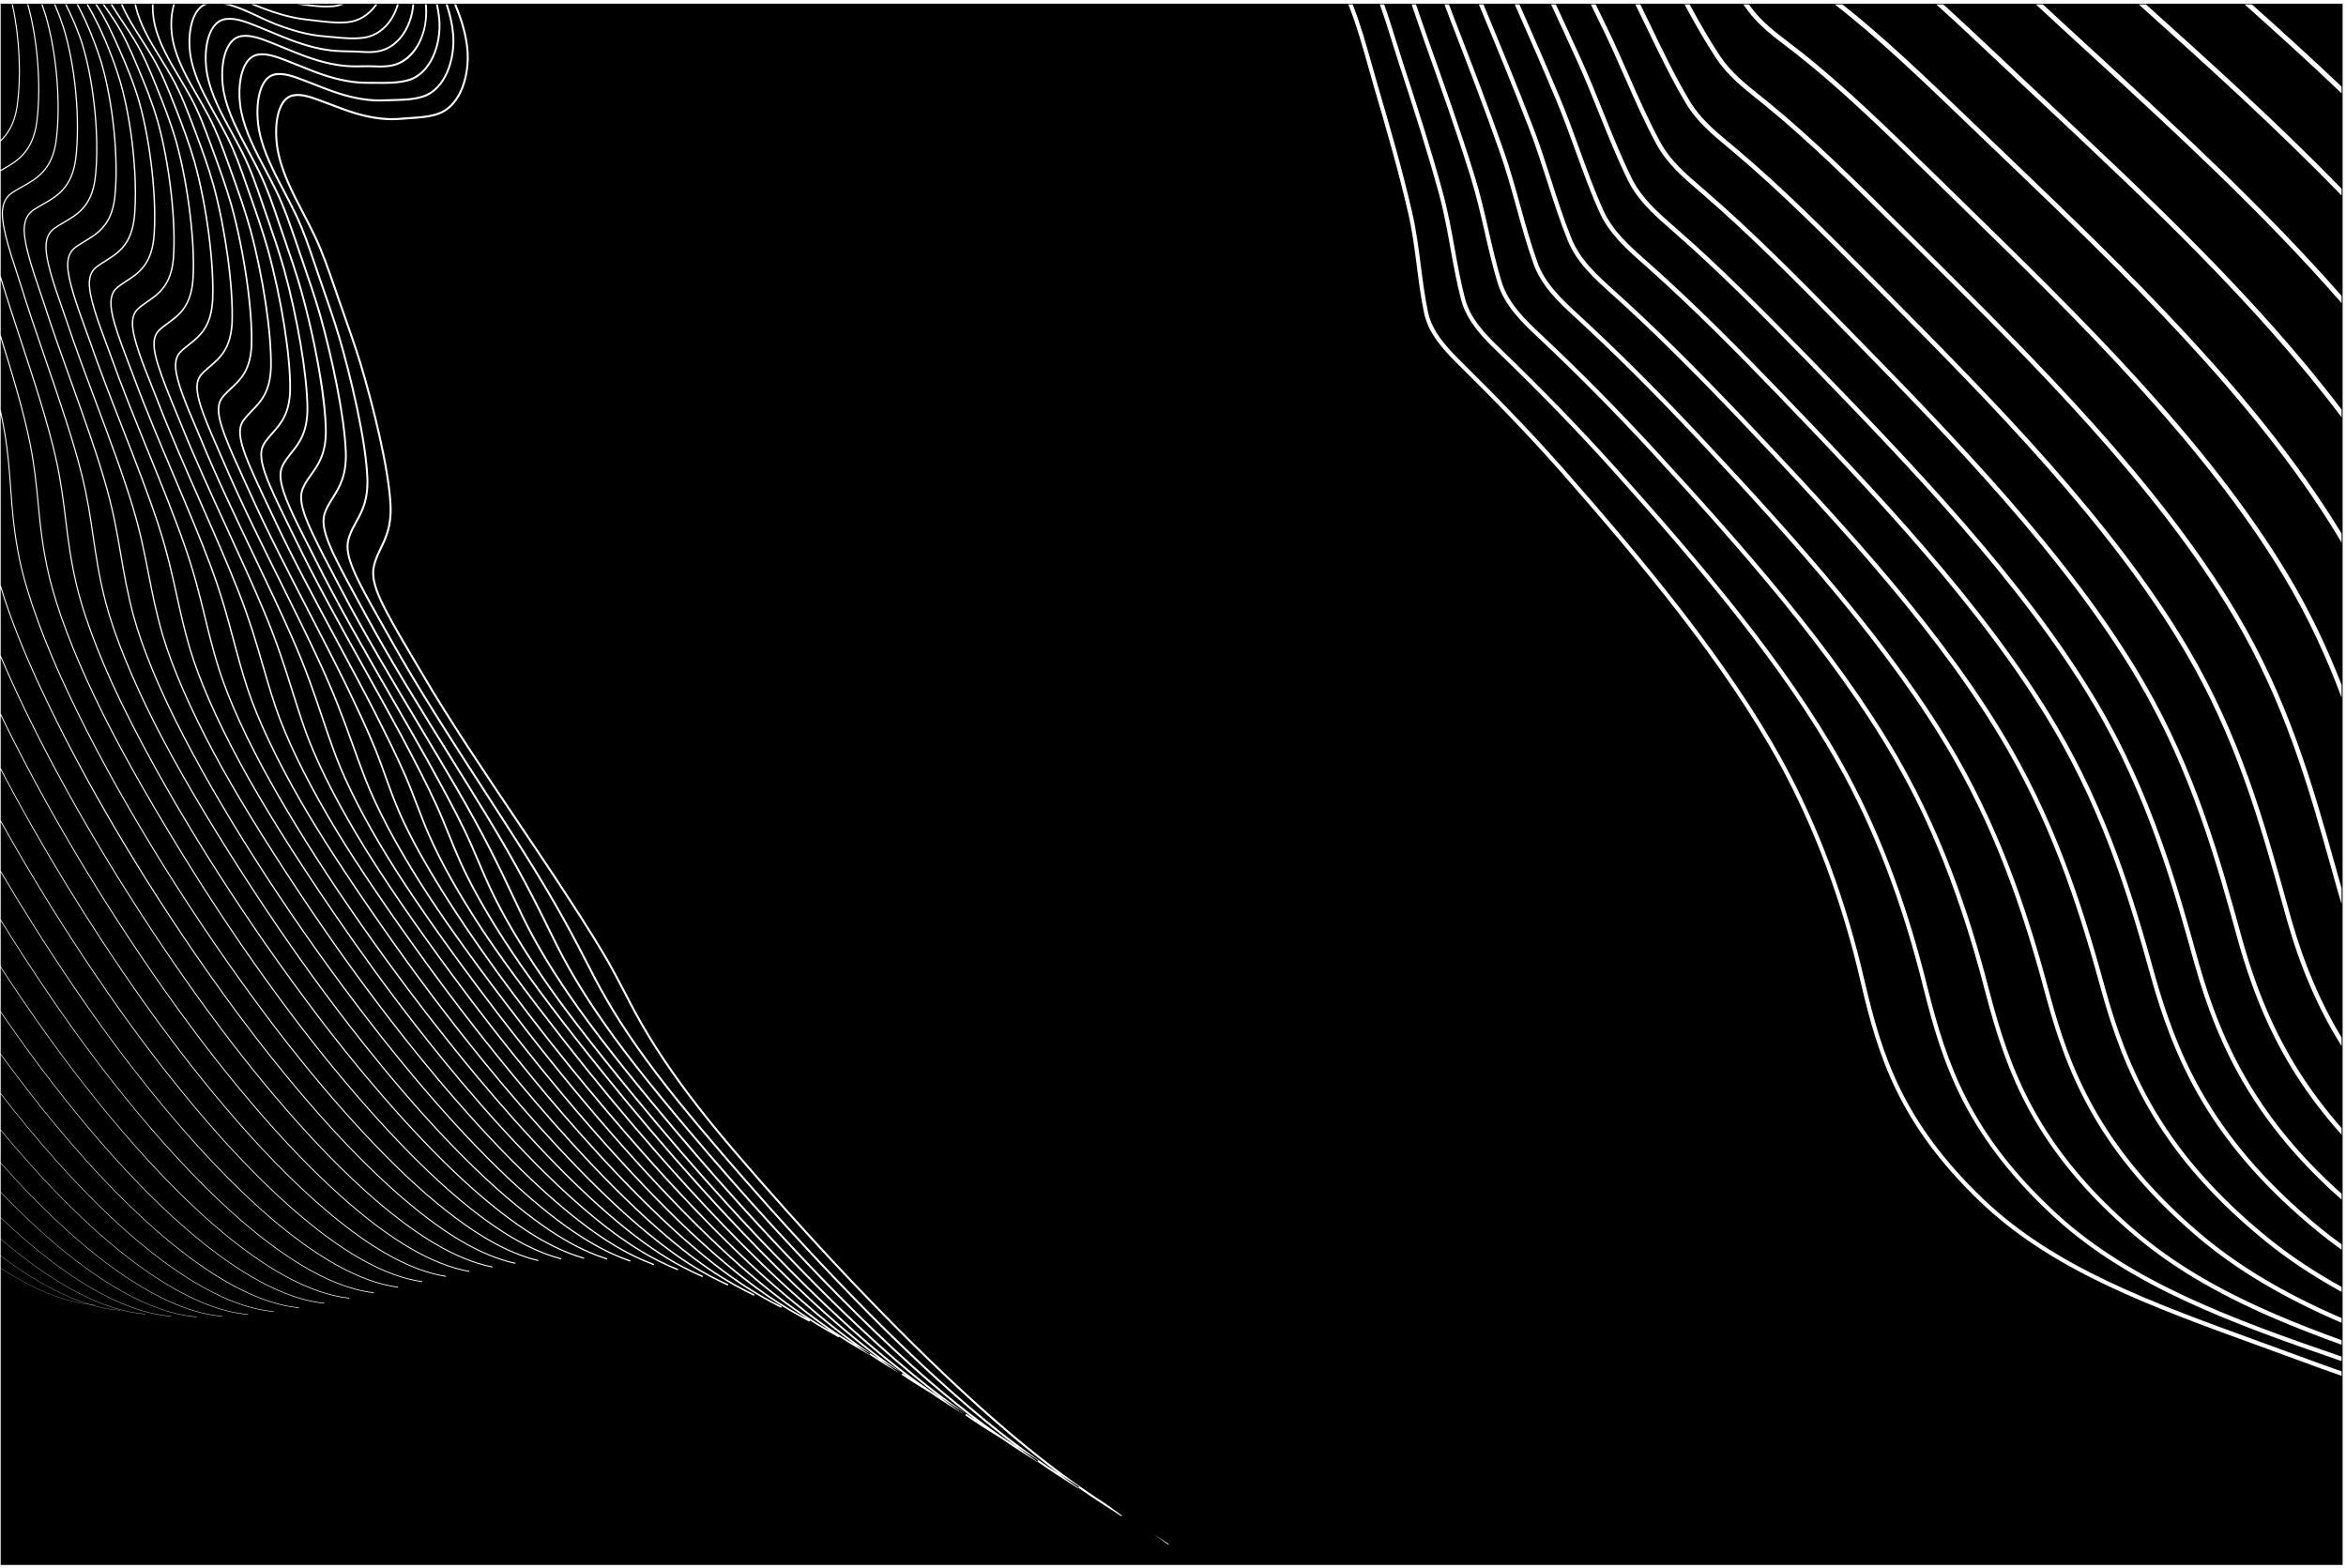 <?xml version="1.0" encoding="UTF-8"?>
<svg width="534px" height="357px" viewBox="0 0 534 357" version="1.1" xmlns="http://www.w3.org/2000/svg" xmlns:xlink="http://www.w3.org/1999/xlink">
    <!-- Generator: Sketch 55 (78076) - https://sketchapp.com -->
    <title>wu_illustration_84 copy</title>
    <desc>Created with Sketch.</desc>
    <g id="Page-1" stroke="none" stroke-width="1" fill="none" fill-rule="evenodd">
        <g id="wu_illustration_84-copy" fill="#000000" fill-rule="nonzero">
            <path d="M0.154,288.695 C2.749,290.379 5.278,291.819 7.725,293.001 C12.201,295.163 16.427,296.482 20.311,296.934 C20.238,296.912 20.166,296.89 20.093,296.868 C16.275,296.391 12.129,295.081 7.742,292.962 C5.29,291.778 2.755,290.334 0.154,288.645 L0.154,285.89 C4.064,288.841 7.859,291.295 11.505,293.22 C14.495,294.799 17.363,296.014 20.094,296.866 C20.189,296.878 20.283,296.887 20.379,296.897 C17.57,296.045 14.614,294.803 11.528,293.173 C7.875,291.244 4.072,288.784 0.154,285.824 L0.154,282.054 C15.596,295.28 26.512,298.691 33.099,299.141 L33.103,299.077 C26.519,298.627 15.605,295.214 0.154,281.972 L0.154,277.213 C0.986,278.004 1.823,278.788 2.666,279.556 C19.874,295.246 31.868,299.137 38.9,299.638 L38.905,299.562 C31.885,299.063 19.906,295.176 2.714,279.499 C1.855,278.716 1.002,277.917 0.154,277.11 L0.154,271.446 C2.942,274.34 5.805,277.148 8.731,279.812 C25.834,295.397 37.754,299.286 44.741,299.804 L44.747,299.717 C32.11,298.78 18.216,288.34 8.786,279.746 C5.841,277.064 2.96,274.237 0.154,271.323 L0.154,264.783 C4.811,270.022 9.743,275.124 14.858,279.778 C24.231,288.315 38.041,298.695 50.599,299.666 L50.606,299.568 C38.073,298.599 24.282,288.231 14.92,279.704 C9.782,275.03 4.829,269.903 0.154,264.638 L0.154,257.295 C6.5,264.962 13.567,272.694 21.023,279.477 C30.318,287.942 44.011,298.244 56.454,299.254 L56.462,299.145 C44.048,298.138 30.375,287.849 21.092,279.395 C13.609,272.588 6.518,264.824 0.154,257.127 L0.154,249.039 C7.948,259.092 17.236,269.869 27.2,278.937 C36.408,287.326 49.97,297.547 62.283,298.602 L62.292,298.482 C50.01,297.43 36.47,287.223 27.275,278.846 C17.278,269.748 7.961,258.928 0.154,248.848 L0.154,240.074 C8.977,252.17 20.632,266.585 33.371,278.189 C40.444,284.637 47.184,289.582 53.404,292.887 C58.714,295.708 63.65,297.343 68.075,297.748 L68.086,297.616 C55.949,296.507 42.554,286.386 33.454,278.09 C20.674,266.448 8.984,251.975 0.154,239.856 L0.154,230.462 C9.292,243.753 23.532,262.664 39.426,277.184 C46.471,283.625 53.172,288.564 59.344,291.865 C64.574,294.663 69.442,296.299 73.813,296.728 L73.826,296.586 C69.472,296.158 64.62,294.527 59.406,291.738 C53.245,288.442 46.553,283.509 39.516,277.076 C23.568,262.507 9.283,243.51 0.154,230.217 L0.154,220.265 C1.637,222.538 3.159,224.832 4.729,227.146 C11.224,236.755 18.325,246.238 25.263,254.568 C33.294,264.211 41.098,272.344 48.457,278.74 C60.209,288.965 70.65,294.633 79.489,295.587 L79.504,295.433 C70.695,294.482 60.281,288.825 48.551,278.62 C40.54,271.657 24.21,255.7 4.849,227.056 C3.236,224.679 1.675,222.324 0.154,219.99 L0.154,209.6 C3.557,215.087 7.078,220.517 10.694,225.841 C17.179,235.428 24.267,244.899 31.192,253.23 C39.24,262.912 47.047,271.075 54.397,277.491 C66.028,287.655 76.356,293.332 85.095,294.364 L85.113,294.199 C76.405,293.171 66.105,287.506 54.498,277.363 C46.509,270.389 30.213,254.409 10.824,225.745 C7.162,220.353 3.597,214.854 0.154,209.297 L0.154,198.54 C5.039,206.829 10.566,215.621 16.806,224.782 C23.274,234.316 30.335,243.737 37.226,252.028 C45.258,261.694 53.04,269.845 60.354,276.254 C71.823,286.313 82.009,291.982 90.628,293.103 L90.649,292.927 C82.062,291.81 71.906,286.155 60.462,276.118 C52.525,269.163 36.318,253.233 16.944,224.679 C10.644,215.432 5.072,206.561 0.154,198.202 L0.154,187.092 C7.471,200.207 15.695,213.406 24.449,226.016 C32.478,237.629 48.574,259.427 66.157,274.926 C77.652,285.066 87.442,290.6 96.087,291.847 L96.112,291.661 C87.502,290.42 77.741,284.899 66.274,274.783 C48.705,259.297 32.62,237.512 24.595,225.905 C15.782,213.212 7.508,199.921 0.154,186.718 L0.154,175.254 C9.24,192.579 20.283,210.648 32.053,227.297 C39.738,238.218 55.132,258.757 71.888,273.62 C83.247,283.701 92.926,289.268 101.478,290.637 L101.507,290.44 C92.992,289.076 83.344,283.525 72.012,273.468 C55.271,258.618 39.887,238.093 32.207,227.179 C20.369,210.436 9.267,192.254 0.154,174.84 L0.154,162.879 C10.137,183.469 23.282,205.57 37.762,226.026 C45.454,236.938 60.85,257.468 77.545,272.375 C88.768,282.401 98.338,288.008 106.803,289.516 L106.837,289.308 C98.409,287.807 88.87,282.215 77.676,272.215 C60.996,257.322 45.611,236.806 37.924,225.902 C23.363,205.332 10.153,183.098 0.154,162.412 L0.154,149.718 C0.779,151.179 1.431,152.664 2.115,154.178 C11.865,175.88 26.912,201.641 43.395,224.856 C51.094,235.755 66.495,256.273 83.134,271.232 C94.219,281.203 103.686,286.859 112.075,288.523 L112.115,288.305 C103.763,286.649 94.329,281.009 83.273,271.064 C66.65,256.119 51.26,235.615 43.566,224.724 C27.09,201.52 12.052,175.773 2.307,154.083 C1.552,152.413 0.837,150.777 0.154,149.171 L0.154,133.903 C2.212,140.58 5.189,148.148 8.952,156.225 C19.195,178.322 34.043,203.221 50.763,226.337 C58.451,237.019 73.778,257.084 90.049,271.459 C100.564,280.753 109.225,285.912 117.304,287.694 L117.35,287.466 C109.308,285.692 100.679,280.549 90.192,271.28 C73.937,256.92 58.622,236.87 50.94,226.196 C34.471,203.426 19.24,177.886 9.153,156.124 C5.264,147.778 2.213,139.974 0.154,133.142 L0.154,94.338 C0.431,95.656 0.682,96.95 0.9,98.212 C1.708,102.91 2.013,107.079 2.307,111.111 C2.671,116.087 3.047,121.233 4.362,127.516 C6.151,135.855 10.078,146.535 15.718,158.399 C25.83,179.795 41.276,205.167 58.097,228.008 C71.1,245.762 85.243,261.747 96.9,271.866 C109.733,283.015 117.661,285.882 122.508,287.068 L122.561,286.83 C117.737,285.649 109.844,282.794 97.049,271.678 C85.405,261.57 71.275,245.599 58.282,227.859 C41.471,205.03 26.033,179.673 15.927,158.291 C10.296,146.444 6.375,135.783 4.59,127.464 C3.279,121.198 2.904,116.061 2.541,111.093 C2.246,107.055 1.941,102.879 1.13,98.169 C0.854,96.567 0.524,94.915 0.154,93.227 L0.154,77.055 C2.74,85.321 5.234,93.628 6.701,100.895 C7.714,105.906 8.139,110.268 8.55,114.486 C9.037,119.489 9.541,124.663 11.022,131.023 C12.878,138.796 16.426,148.19 21.567,158.945 C26.224,168.709 32.799,180.502 41.108,193.997 C48.424,205.891 55.76,216.8 63.537,227.348 C76.556,245.072 90.69,261.074 102.316,271.251 C114.996,282.358 122.877,285.375 127.701,286.677 L127.762,286.43 C122.96,285.133 115.114,282.129 102.472,271.055 C90.859,260.89 76.738,244.902 63.73,227.193 C55.958,216.651 48.625,205.747 41.313,193.859 C33.008,180.371 26.438,168.586 21.785,158.831 C16.652,148.092 13.11,138.716 11.258,130.962 C9.782,124.62 9.279,119.455 8.792,114.461 C8.381,110.236 7.955,105.867 6.94,100.843 C5.427,93.346 2.825,84.75 0.154,76.235 L0.154,63.659 C1.499,68.052 3.025,72.693 4.511,77.205 C7.606,86.616 10.808,96.346 12.646,104.61 C13.757,109.622 14.288,113.958 14.802,118.151 C15.367,122.765 15.952,127.536 17.309,133.261 C19.372,141.77 23.532,152.307 29.339,163.733 C39.44,183.693 53.573,206.232 69.136,227.195 C82.134,244.802 96.222,260.747 107.787,270.939 C120.14,281.833 127.701,285.003 132.908,286.547 L132.978,286.29 C127.796,284.753 120.268,281.596 107.952,270.734 C96.401,260.553 82.327,244.624 69.339,227.03 C53.785,206.078 39.66,183.553 29.566,163.606 C23.769,152.199 19.616,141.683 17.558,133.195 C16.205,127.485 15.621,122.722 15.057,118.116 C14.542,113.917 14.01,109.574 12.897,104.548 C11.057,96.27 7.852,86.534 4.752,77.118 C3.177,72.332 1.555,67.402 0.154,62.777 L0.154,38.96 C0.168,38.953 0.182,38.945 0.196,38.937 C3.807,36.935 7.541,34.866 8.5,27.816 C9.548,19.612 8.686,8.881 6.456,0.999 L6.19,0.999 C8.427,8.853 9.294,19.583 8.247,27.78 C7.313,34.643 3.685,36.702 0.154,38.659 L0.154,32.202 C1.953,30.527 3.397,28.183 3.992,24.35 C5.027,17.249 4.558,8.34 2.925,0.999 L2.674,0.999 C4.311,8.32 4.784,17.22 3.751,24.311 C3.187,27.943 1.842,30.217 0.154,31.853 L0.154,0.846 L533.23,0.846 L533.23,356.23 L0.154,356.23 L0.154,288.695 Z M20.311,296.933 C22.782,297.688 25.139,298.144 27.363,298.289 L27.366,298.236 C25.226,298.097 22.964,297.669 20.594,296.964 C20.522,296.943 20.45,296.92 20.378,296.898 C20.283,296.887 20.189,296.879 20.093,296.867 C20.166,296.89 20.238,296.911 20.311,296.933 Z M184.349,300.571 C186.727,302.09 188.862,303.308 190.901,304.437 L190.989,304.263 C190.362,303.854 189.721,303.426 189.063,302.975 C183.866,300.009 177.806,296.087 168.659,288.028 C155.869,276.756 142.896,262.125 136.302,254.406 C129.049,245.938 122.059,237.244 114.934,227.829 C106.705,216.97 100.318,207.967 95.952,201.071 C90.289,192.141 86.044,184.13 83.335,177.263 C82.289,174.558 81.375,172.018 80.491,169.561 C78.454,163.899 76.347,158.045 72.474,149.743 C70.064,144.577 67.268,138.949 64.309,132.99 C59.809,123.931 55.156,114.563 51.549,106.164 C51.169,105.289 50.782,104.409 50.396,103.529 C49.033,100.425 47.623,97.216 46.512,94.257 C45.689,92.067 45.203,90.283 45.07,88.956 C44.825,86.492 45.682,85.64 46.509,84.815 L46.59,84.735 C47.017,84.32 47.464,83.937 47.937,83.532 C50.193,81.6 52.75,79.411 53.014,73.267 C53.285,65.351 51.522,52.324 48.822,42.291 C47.606,37.912 46.106,33.833 44.547,29.692 L44.377,29.241 C42.757,24.934 41.358,21.214 39.332,17.595 C38.527,16.152 37.634,14.7 36.77,13.297 C34.434,9.501 32.018,5.575 31.067,1.363 C31.039,1.243 31.017,1.122 30.993,1.002 L30.625,1.002 C30.655,1.152 30.68,1.302 30.714,1.451 C31.682,5.724 34.115,9.677 36.468,13.5 C37.33,14.9 38.221,16.348 39.021,17.784 C41.032,21.378 42.427,25.085 44.042,29.378 L44.211,29.829 C45.767,33.961 47.264,38.032 48.475,42.393 C51.166,52.392 52.923,65.369 52.654,73.25 C52.397,79.223 50.014,81.264 47.71,83.237 C47.232,83.646 46.781,84.033 46.344,84.457 L46.262,84.539 C45.412,85.385 44.449,86.344 44.712,88.994 C44.849,90.355 45.342,92.172 46.177,94.394 C47.292,97.363 48.704,100.577 50.069,103.686 C50.455,104.566 50.842,105.445 51.221,106.319 C54.832,114.727 59.487,124.1 63.989,133.164 C66.948,139.12 69.742,144.747 72.15,149.908 C76.016,158.195 78.119,164.04 80.153,169.694 C81.038,172.153 81.953,174.695 83,177.406 C85.719,184.297 89.975,192.33 95.65,201.28 C100.022,208.185 106.415,217.197 114.65,228.064 C121.78,237.486 128.774,246.185 136.032,254.659 C142.633,262.385 155.619,277.031 168.426,288.318 C174.839,293.968 179.739,297.59 183.889,300.275 C178.454,297.357 172.234,293.654 162.157,284.775 C148.64,272.867 135.023,257.193 128.109,248.909 C121.529,241.049 115.19,233.016 108.728,224.351 C100.209,212.944 93.203,202.842 88.468,195.137 C83.178,186.545 79.191,178.79 76.62,172.089 C75.391,168.823 74.39,165.842 73.421,162.96 C71.666,157.737 69.85,152.335 66.59,144.915 C64.125,139.312 61.177,133.13 58.055,126.586 C53.73,117.518 49.259,108.142 45.834,99.764 C45.486,98.932 45.116,98.062 44.736,97.171 C42.72,92.44 40.435,87.077 40.174,83.916 C39.952,81.322 40.903,80.479 41.822,79.663 L41.939,79.559 C42.328,79.221 42.728,78.904 43.152,78.569 C45.542,76.678 48.25,74.535 48.578,68.236 C48.934,59.927 47.206,46.735 44.469,36.868 C43.258,32.634 41.744,28.648 40.169,24.597 C38.442,20.153 36.96,16.478 34.922,13.004 C34.147,11.679 33.291,10.34 32.464,9.044 C30.801,6.442 29.102,3.78 27.904,1.001 L27.516,1.001 C28.727,3.86 30.468,6.585 32.17,9.248 C32.995,10.539 33.849,11.875 34.62,13.194 C36.644,16.645 38.121,20.306 39.842,24.734 C41.413,28.776 42.924,32.753 44.13,36.97 C46.857,46.802 48.579,59.944 48.225,68.216 C47.906,74.342 45.38,76.341 42.938,78.274 C42.53,78.597 42.108,78.931 41.711,79.276 L41.593,79.381 C40.651,80.217 39.583,81.164 39.822,83.946 C40.089,87.169 42.387,92.561 44.414,97.319 C44.793,98.209 45.164,99.079 45.51,99.909 C48.939,108.295 53.413,117.677 57.739,126.749 C60.859,133.291 63.806,139.471 66.269,145.068 C69.523,152.473 71.335,157.866 73.088,163.081 C74.058,165.967 75.06,168.95 76.292,172.224 C78.873,178.948 82.87,186.724 88.172,195.335 C92.913,203.049 99.925,213.161 108.45,224.577 C114.916,233.248 121.26,241.287 127.844,249.151 C134.764,257.443 148.394,273.133 161.929,285.056 C172.333,294.223 178.64,297.89 184.208,300.86 L184.349,300.571 Z M190.992,304.263 C193.455,305.87 195.699,307.187 197.911,308.45 L197.946,308.383 C196.912,307.693 195.813,306.935 194.641,306.092 C189.567,303.039 183.863,299.123 175.482,291.756 C162.698,280.515 149.697,266.019 143.084,258.378 C117.633,229.107 97.498,200.444 90.536,183.574 C89.516,181.118 88.75,178.975 87.939,176.706 C87.261,174.81 86.56,172.849 85.702,170.705 C83.94,166.301 81.252,160.631 78.854,155.664 C76.408,150.664 73.604,145.235 70.634,139.488 C65.804,130.138 60.808,120.469 56.932,111.795 C56.519,110.883 56.097,109.959 55.672,109.031 C54.124,105.648 52.522,102.151 51.34,99.022 C50.686,97.295 50.257,95.842 50.065,94.705 C49.598,91.931 50.436,90.955 51.173,90.095 C51.661,89.541 52.193,89.046 52.757,88.522 C54.821,86.601 57.16,84.423 57.434,78.738 C57.727,70.968 55.83,57.575 52.922,46.892 C51.665,42.427 50.121,38.214 48.628,34.14 L48.337,33.346 C46.829,29.225 45.526,25.665 43.642,22.161 C42.821,20.629 41.906,19.091 41.022,17.604 C38.724,13.74 36.348,9.745 35.39,5.482 C35.05,3.995 34.91,2.462 34.953,1 L34.591,1 C34.587,1.162 34.579,1.325 34.579,1.487 C34.579,2.923 34.744,4.337 35.025,5.57 C35.997,9.895 38.39,13.918 40.703,17.808 C41.586,19.292 42.498,20.826 43.315,22.35 C45.186,25.83 46.484,29.377 47.987,33.484 L48.278,34.278 C49.768,38.345 51.31,42.551 52.562,46.999 C55.461,57.645 57.353,70.985 57.06,78.719 C56.794,84.239 54.615,86.267 52.508,88.229 C51.938,88.76 51.399,89.261 50.896,89.831 C50.14,90.713 49.198,91.81 49.696,94.771 C49.893,95.934 50.329,97.412 50.992,99.164 C52.179,102.305 53.783,105.809 55.334,109.198 C55.759,110.126 56.181,111.049 56.593,111.959 C60.474,120.643 65.471,130.316 70.305,139.672 C73.273,145.417 76.077,150.844 78.52,155.839 C80.915,160.799 83.599,166.462 85.356,170.854 C86.212,172.991 86.911,174.948 87.588,176.842 C88.365,179.016 89.168,181.263 90.192,183.728 C97.168,200.634 117.329,229.339 142.806,258.64 C158.226,276.457 169.746,287.222 175.241,292.054 C180.838,296.975 185.244,300.358 189.066,302.975 C189.724,303.426 190.365,303.854 190.992,304.263 Z M197.945,308.382 C200.604,310.157 202.836,311.483 204.784,312.626 C204.785,312.627 204.787,312.628 204.788,312.629 C204.947,312.723 205.104,312.815 205.26,312.906 L205.436,312.576 C205.337,312.509 205.238,312.442 205.137,312.374 C203.735,311.551 202.184,310.636 200.431,309.526 C201.997,310.689 203.444,311.714 204.788,312.629 C204.947,312.723 205.103,312.815 205.259,312.906 C205.104,312.815 204.947,312.723 204.787,312.629 C207.444,314.439 209.698,315.824 211.673,317.013 C210.099,315.932 208.39,314.71 206.526,313.304 C206.529,313.306 206.533,313.308 206.536,313.311 C208.397,314.713 210.102,315.934 211.673,317.012 C214.697,319.089 217.223,320.643 219.411,321.981 C219.413,321.982 219.414,321.983 219.416,321.984 C222.596,324.176 225.253,325.826 227.545,327.248 L227.559,327.223 C230.824,329.488 233.601,331.23 236.108,332.805 L236.153,332.727 C234.649,331.676 233.048,330.522 231.33,329.234 C226.429,326.02 220.389,321.72 212.148,314.653 C200.634,304.776 189.018,292.891 181.302,284.66 C174.738,277.67 168.268,270.455 161.521,262.602 C155.052,255.086 146.055,244.356 139.926,235.922 C134.407,228.337 130.281,221.715 126.942,215.082 C126.571,214.331 126.205,213.588 125.84,212.848 C121.996,205.044 118.365,197.673 110.74,185.168 C108.344,181.235 105.776,177.11 103.058,172.743 C96.09,161.548 88.884,149.971 83.321,139.647 C82.86,138.799 82.398,137.953 81.937,137.109 C80.139,133.818 78.279,130.414 76.673,127.172 C75.581,124.971 74.833,123.186 74.386,121.718 C73.408,118.49 73.985,117.149 74.447,116.075 C74.867,115.135 75.389,114.305 75.94,113.426 C77.407,111.091 79.068,108.445 78.934,103.045 C78.659,94.818 75.794,81.361 73.075,71.672 C71.852,67.445 70.433,63.324 69.061,59.34 C68.759,58.463 68.459,57.591 68.163,56.725 L67.715,55.406 C66.219,51.003 64.927,47.2 63.049,43.313 C62.272,41.699 61.411,40.073 60.578,38.501 C58.377,34.343 56.1,30.044 55.163,25.56 C54.26,21.324 54.718,16.732 56.278,14.391 C56.953,13.377 57.811,12.79 58.829,12.646 C60.8,12.346 62.961,13.171 65.051,13.969 L65.158,14.01 C66.173,14.397 67.206,14.816 68.205,15.222 C69.866,15.896 71.583,16.594 73.298,17.175 C77.125,18.472 80.517,19.092 83.668,19.072 C84.25,19.069 84.834,19.076 85.452,19.083 C87.905,19.112 90.441,19.142 92.8,18.524 C95.993,17.67 97.792,15.066 98.739,13.033 C99.945,10.444 100.473,7.224 100.186,4.2 C100.08,3.099 99.899,2.037 99.667,1.002 L99.228,1.002 C99.467,2.051 99.653,3.129 99.76,4.244 C100.042,7.186 99.53,10.318 98.357,12.835 C97.449,14.784 95.73,17.277 92.697,18.089 C90.393,18.693 87.885,18.663 85.459,18.634 C84.839,18.627 84.254,18.62 83.667,18.623 C80.562,18.643 77.214,18.03 73.431,16.748 C71.728,16.171 70.016,15.476 68.361,14.804 C67.36,14.397 66.325,13.978 65.306,13.589 L65.199,13.548 C63.159,12.769 60.847,11.886 58.771,12.203 C57.632,12.364 56.676,13.015 55.929,14.135 C54.752,15.901 54.288,18.548 54.288,21.153 C54.288,22.739 54.46,24.309 54.747,25.655 C55.697,30.203 57.989,34.531 60.205,38.716 C61.035,40.284 61.894,41.906 62.668,43.513 C64.534,47.375 65.822,51.165 67.313,55.555 L67.762,56.875 C68.058,57.741 68.358,58.613 68.66,59.491 C70.03,63.47 71.447,67.585 72.666,71.799 C75.377,81.459 78.234,94.872 78.507,103.058 C78.639,108.314 77.085,110.788 75.583,113.18 C75.022,114.073 74.493,114.916 74.059,115.888 C73.453,117.296 73.028,118.717 73.978,121.853 C74.433,123.346 75.19,125.153 76.293,127.377 C77.904,130.627 79.766,134.035 81.566,137.33 C82.027,138.174 82.489,139.02 82.949,139.867 C88.518,150.203 95.728,161.786 102.7,172.987 C105.418,177.353 107.984,181.477 110.379,185.408 C117.994,197.896 121.62,205.258 125.46,213.052 C125.825,213.792 126.191,214.535 126.563,215.288 C129.914,221.945 134.052,228.587 139.586,236.192 C145.724,244.638 154.729,255.378 161.203,262.9 C167.954,270.758 174.429,277.978 180.996,284.973 C188.72,293.212 200.347,305.109 211.876,314.998 C215.767,318.334 219.169,321.056 222.193,323.338 C221.467,322.86 220.711,322.352 219.819,321.74 C219.855,321.762 219.891,321.784 219.927,321.806 L219.923,321.812 C219.885,321.786 219.847,321.76 219.809,321.734 C219.812,321.736 219.816,321.738 219.819,321.74 C219.816,321.738 219.813,321.736 219.81,321.734 C219.848,321.76 219.886,321.786 219.924,321.812 L219.723,322.172 C219.622,322.11 219.519,322.047 219.416,321.984 C217.761,320.843 215.966,319.556 214.006,318.077 C216.198,319.523 218.108,320.693 219.81,321.734 C218.109,320.693 216.199,319.524 214.009,318.079 C214.007,318.078 214.006,318.077 214.005,318.076 C213.633,317.831 213.252,317.577 212.862,317.314 L212.889,317.266 C212.615,317.102 212.334,316.933 212.048,316.761 C212.043,316.758 212.037,316.755 212.032,316.751 C207.923,313.938 202.893,310.16 196.538,304.638 C185.07,294.671 173.56,282.58 165.925,274.193 C158.655,266.222 151.587,258.035 144.316,249.164 C135.076,237.912 128.127,228.883 123.664,222.328 C118.501,214.764 114.607,208.144 111.76,202.091 C110.791,200.019 110,198.156 109.162,196.183 C108.206,193.931 107.217,191.603 105.943,188.946 C103.753,184.375 100.523,178.457 97.358,172.742 C94.958,168.458 92.325,163.896 89.538,159.067 C83.253,148.177 76.754,136.917 71.821,126.944 C71.376,126.059 70.901,125.13 70.414,124.176 C68.007,119.465 65.279,114.127 64.401,110.664 C63.617,107.602 64.31,106.402 64.865,105.44 C65.34,104.645 65.896,103.947 66.484,103.208 C68.217,101.033 70.181,98.567 70.185,92.944 C70.127,85.449 67.939,72.417 64.863,61.252 C63.658,57.016 62.242,52.932 60.872,48.982 L60.394,47.602 C60.241,47.159 60.09,46.72 59.941,46.286 C58.495,42.084 57.246,38.455 55.427,34.794 C54.635,33.194 53.755,31.585 52.903,30.028 C50.647,25.904 48.314,21.639 47.412,17.15 C46.584,13.101 47.104,8.665 48.677,6.362 C49.406,5.295 50.33,4.684 51.427,4.546 C53.591,4.251 56.049,5.224 58.218,6.082 L58.327,6.125 C59.432,6.562 60.555,7.034 61.641,7.491 C63.277,8.179 64.968,8.891 66.656,9.505 C70.389,10.862 73.531,11.592 76.545,11.801 C77.484,11.866 78.432,11.886 79.349,11.904 C80.287,11.923 81.257,11.942 82.22,12.011 C83.701,12.118 84.834,12.092 85.894,11.929 C88.532,11.514 90.837,9.839 92.384,7.21 C93.441,5.415 94.092,3.237 94.276,0.999 L93.867,0.999 C93.437,5.935 90.625,10.758 85.832,11.511 C84.802,11.669 83.696,11.694 82.245,11.589 C81.271,11.519 80.296,11.5 79.353,11.481 C78.441,11.463 77.497,11.443 76.569,11.379 C73.592,11.173 70.484,10.45 66.787,9.105 C65.108,8.494 63.421,7.784 61.79,7.098 C60.702,6.64 59.578,6.167 58.468,5.729 L58.359,5.686 C56.146,4.81 53.637,3.816 51.374,4.126 C50.162,4.279 49.142,4.949 48.345,6.117 C47.105,7.932 46.612,10.58 46.612,13.175 C46.612,14.594 46.76,15.998 47.014,17.239 C47.928,21.793 50.277,26.087 52.549,30.24 C53.398,31.792 54.276,33.398 55.064,34.99 C56.871,38.626 58.115,42.242 59.557,46.43 C59.706,46.864 59.857,47.303 60.01,47.747 L60.488,49.127 C61.856,53.071 63.27,57.149 64.471,61.372 C67.537,72.503 69.719,85.487 69.776,92.946 C69.771,98.414 67.94,100.713 66.169,102.937 C65.571,103.688 65.007,104.396 64.516,105.218 C63.783,106.487 63.239,107.781 64.005,110.773 C64.895,114.282 67.635,119.644 70.053,124.375 C70.54,125.328 71.014,126.257 71.458,127.139 C76.397,137.124 82.899,148.39 89.188,159.285 C91.975,164.113 94.607,168.673 97.005,172.955 C100.166,178.663 103.392,184.574 105.578,189.136 C106.848,191.784 107.834,194.108 108.789,196.355 C109.628,198.331 110.421,200.198 111.394,202.277 C114.252,208.351 118.157,214.99 123.332,222.573 C127.803,229.139 134.759,238.178 144.007,249.439 C151.282,258.316 158.355,266.508 165.63,274.485 C173.273,282.88 184.794,294.983 196.278,304.964 C200.152,308.331 203.535,311.05 206.519,313.299 C206.166,313.065 205.805,312.824 205.436,312.576 C205.337,312.509 205.238,312.442 205.137,312.374 C203.736,311.551 202.185,310.637 200.433,309.527 C200.432,309.527 200.431,309.526 200.43,309.525 C196.046,306.75 190.391,302.753 182.57,295.9 C170.414,285.245 158.188,271.98 150.073,262.729 C142.652,254.289 135.566,245.74 128.411,236.592 C120.082,225.963 113.8,217.428 109.741,211.225 C104.562,203.328 100.573,196.229 97.885,190.124 C96.81,187.668 95.993,185.522 95.129,183.25 C94.325,181.137 93.494,178.953 92.439,176.507 C90.616,172.274 87.951,166.923 85.343,161.77 C82.862,156.927 80.052,151.696 77.077,146.158 C71.896,136.514 66.539,126.541 62.368,117.578 C61.994,116.783 61.617,115.987 61.241,115.191 C59.681,111.894 58.067,108.484 56.733,105.29 C55.778,103.006 55.177,101.138 54.945,99.74 C54.514,97.113 55.279,96.16 56.018,95.239 L56.075,95.168 C56.513,94.636 56.986,94.151 57.486,93.637 C59.456,91.614 61.69,89.322 61.864,83.585 C62.023,75.929 60.097,63.026 57.181,52.206 C55.907,47.632 54.348,43.288 52.84,39.087 L52.468,38.051 C50.909,33.698 49.562,29.939 47.601,26.213 C46.828,24.738 45.971,23.253 45.143,21.816 C42.827,17.797 40.432,13.64 39.544,9.212 C39.038,6.733 39,3.556 39.804,1 L39.405,1 C38.982,2.403 38.796,3.97 38.796,5.51 C38.796,6.836 38.932,8.14 39.167,9.294 C40.068,13.788 42.48,17.974 44.813,22.022 C45.639,23.455 46.493,24.938 47.263,26.405 C49.211,30.106 50.553,33.853 52.107,38.191 L52.479,39.228 C53.985,43.422 55.542,47.759 56.811,52.316 C59.718,63.101 61.637,75.955 61.479,83.574 C61.31,89.148 59.229,91.285 57.216,93.351 C56.709,93.871 56.231,94.362 55.781,94.909 L55.723,94.982 C54.964,95.927 54.104,96.998 54.565,99.809 C54.802,101.239 55.412,103.138 56.379,105.451 C57.717,108.654 59.333,112.068 60.895,115.37 C61.271,116.165 61.648,116.961 62.021,117.755 C66.197,126.728 71.557,136.706 76.741,146.355 C79.715,151.891 82.524,157.121 85.003,161.959 C87.608,167.105 90.268,172.449 92.088,176.672 C93.14,179.109 93.969,181.29 94.772,183.398 C95.6,185.575 96.456,187.825 97.536,190.291 C100.234,196.417 104.233,203.536 109.424,211.451 C113.49,217.664 119.778,226.208 128.114,236.846 C135.274,246 142.365,254.555 149.79,263 C157.913,272.26 170.151,285.538 182.324,296.208 C187.195,300.477 191.229,303.64 194.64,306.091 C195.813,306.934 196.911,307.692 197.945,308.382 Z M214.618,318.537 C215.575,319.252 216.492,319.921 217.373,320.55 C216.492,319.921 215.575,319.252 214.618,318.537 Z M233.927,330.908 C234.758,331.436 235.557,331.938 236.33,332.423 L236.155,332.727 C234.652,331.677 233.05,330.523 231.332,329.234 C232.233,329.825 233.096,330.38 233.927,330.908 C233.096,330.38 232.233,329.825 231.332,329.234 C233.05,330.523 234.652,331.677 236.155,332.727 C239.687,335.193 242.679,337.089 245.37,338.792 L245.447,338.659 C244.086,337.705 242.648,336.67 241.125,335.537 C242.719,336.579 244.2,337.517 245.598,338.401 L245.448,338.66 C244.086,337.706 242.647,336.669 241.122,335.535 C241.123,335.536 241.124,335.536 241.125,335.537 C242.719,336.579 244.2,337.517 245.598,338.401 L245.448,338.66 C244.086,337.706 242.647,336.669 241.122,335.535 C241.123,335.536 241.124,335.536 241.125,335.537 C241.124,335.536 241.122,335.535 241.121,335.534 C235.983,332.177 229.654,327.727 220.997,320.37 C211.749,312.509 201.34,302.525 190.058,290.696 C183.474,283.802 176.964,276.677 170.157,268.913 C163.96,261.857 155.364,251.844 149.601,244.214 C143.556,236.221 139.198,229.472 135.471,222.334 L135.098,221.606 C130.932,213.485 126.997,205.814 118.594,192.567 C116.106,188.646 113.452,184.543 110.642,180.198 C103.004,168.389 95.105,156.178 89.054,145.327 C88.502,144.345 87.945,143.363 87.39,142.385 C85.65,139.319 83.852,136.148 82.304,133.136 C81.302,131.186 80.555,129.515 80.084,128.169 C78.976,124.992 79.286,123.504 79.732,122.143 C80.13,120.982 80.677,119.99 81.256,118.94 C82.611,116.481 84.014,113.94 83.839,108.812 C83.463,100.03 80.124,85.941 77.378,76.541 C76.209,72.659 74.888,68.852 73.611,65.171 C73.25,64.13 72.892,63.097 72.54,62.072 C72.281,61.316 72.03,60.574 71.783,59.844 C70.499,56.047 69.285,52.46 67.61,48.909 C66.752,47.084 65.79,45.249 64.859,43.475 C62.541,39.057 60.144,34.489 59.216,29.75 C58.528,26.313 58.593,21.414 60.362,18.781 C61,17.832 61.803,17.28 62.752,17.141 C64.671,16.838 66.781,17.631 68.822,18.397 L68.999,18.463 C69.882,18.794 70.781,19.149 71.65,19.491 C73.42,20.189 75.252,20.911 77.081,21.492 C80.887,22.7 84.266,23.216 87.412,23.069 C88.034,23.04 88.659,23.026 89.321,23.011 C91.703,22.957 94.166,22.901 96.44,22.155 C101.607,20.427 103.858,13.42 103.354,7.704 C103.14,5.317 102.6,3.104 101.898,0.996 L101.433,0.996 C102.15,3.121 102.702,5.348 102.918,7.747 C103.412,13.29 101.261,20.069 96.312,21.723 C94.099,22.449 91.668,22.504 89.316,22.558 C88.651,22.573 88.024,22.587 87.397,22.616 C84.302,22.761 80.971,22.252 77.213,21.058 C75.397,20.482 73.573,19.763 71.809,19.067 C70.938,18.724 70.038,18.368 69.152,18.036 L68.975,17.97 C66.883,17.184 64.72,16.372 62.693,16.691 C61.622,16.848 60.718,17.464 60.008,18.521 C58.838,20.26 58.379,22.926 58.379,25.544 C58.379,27.056 58.532,28.553 58.791,29.845 C59.732,34.65 62.145,39.249 64.479,43.697 C65.407,45.466 66.368,47.296 67.221,49.113 C68.885,52.641 70.094,56.215 71.374,59.999 C71.621,60.729 71.872,61.471 72.131,62.228 C72.483,63.253 72.841,64.287 73.202,65.328 C74.477,69.005 75.796,72.807 76.962,76.678 C79.7,86.05 83.03,100.095 83.404,108.832 C83.575,113.826 82.204,116.311 80.879,118.713 C80.29,119.782 79.733,120.791 79.321,121.994 C78.847,123.439 78.517,125.012 79.674,128.329 C80.153,129.696 80.908,131.387 81.92,133.355 C83.472,136.375 85.273,139.55 87.014,142.62 C87.569,143.598 88.125,144.579 88.677,145.56 C94.734,156.424 102.637,168.641 110.28,180.456 C113.089,184.799 115.743,188.902 118.229,192.821 C126.621,206.049 130.551,213.711 134.712,221.823 L135.087,222.553 C138.827,229.716 143.198,236.484 149.258,244.499 C155.029,252.14 163.633,262.161 169.835,269.223 C176.646,276.992 183.16,284.121 189.748,291.02 C201.04,302.86 211.461,312.854 220.72,320.726 C224.715,324.12 228.214,326.896 231.331,329.233 C233.133,330.415 234.783,331.451 236.329,332.422 L236.154,332.726 C236.154,332.726 236.155,332.727 236.155,332.727 L236.33,332.423 C235.557,331.938 234.758,331.436 233.927,330.908 Z M255.42,344.919 L255.389,344.972 C254.178,344.124 252.911,343.216 251.58,342.237 C252.966,343.138 254.271,343.969 255.513,344.759 L255.42,344.919 L255.389,344.972 C254.178,344.124 252.911,343.216 251.58,342.237 C252.966,343.138 254.271,343.969 255.513,344.759 L255.451,344.865 L255.513,344.759 C254.279,343.974 252.983,343.149 251.607,342.254 C251.597,342.247 251.588,342.241 251.579,342.234 C246.189,338.727 239.551,334.124 230.453,326.474 C221.19,318.682 210.745,308.809 199.408,297.131 C192.788,290.322 186.236,283.289 179.379,275.629 C170.221,265.415 163.296,257.277 158.795,251.442 C152.954,243.878 148.685,237.469 144.952,230.662 C144.09,229.081 143.324,227.604 142.512,226.04 C141.062,223.246 139.562,220.356 137.484,216.841 C134.568,211.908 130.27,205.315 126.47,199.523 C123.971,195.747 121.328,191.82 118.53,187.663 C110.633,175.93 102.466,163.797 96.146,152.99 C95.593,152.052 95.036,151.112 94.478,150.173 C92.359,146.601 90.168,142.908 88.331,139.451 C87.27,137.453 86.515,135.832 86.024,134.496 C84.846,131.283 85.099,129.727 85.49,128.293 C85.84,127.063 86.35,126.004 86.89,124.882 C88.091,122.388 89.333,119.809 89.121,114.921 C88.676,106.511 85.252,92.633 82.195,82.447 C80.992,78.556 79.646,74.728 78.344,71.027 C77.954,69.918 77.567,68.817 77.187,67.725 C76.917,66.947 76.654,66.183 76.396,65.43 C74.978,61.3 73.638,57.4 71.812,53.555 C70.983,51.804 70.067,50.05 69.182,48.352 C66.969,44.111 64.68,39.726 63.647,35.17 C62.812,31.57 62.727,26.42 64.511,23.621 C65.126,22.657 65.909,22.089 66.844,21.934 C68.684,21.606 70.731,22.355 72.71,23.079 L72.995,23.183 C73.792,23.474 74.604,23.783 75.389,24.082 C77.226,24.782 79.125,25.505 81.024,26.063 C84.781,27.166 88.149,27.56 91.322,27.267 C91.963,27.209 92.607,27.167 93.289,27.123 C95.48,26.982 97.745,26.837 99.84,26.108 C102.31,25.23 104.255,23.117 105.465,19.996 C106.517,17.281 106.922,13.929 106.575,10.801 C106.172,7.219 105.096,4.029 103.856,1 L103.368,1 C104.626,4.053 105.725,7.262 106.129,10.856 C106.467,13.908 106.073,17.176 105.048,19.821 C104.24,21.906 102.655,24.613 99.696,25.664 C97.658,26.373 95.422,26.516 93.26,26.655 C92.605,26.697 91.928,26.74 91.281,26.799 C88.163,27.086 84.847,26.697 81.144,25.61 C79.261,25.057 77.37,24.336 75.541,23.64 C74.754,23.34 73.941,23.031 73.141,22.739 L72.857,22.635 C70.824,21.891 68.722,21.123 66.77,21.471 C65.71,21.648 64.824,22.284 64.137,23.361 C63.057,25.056 62.63,27.558 62.63,30.083 C62.63,31.902 62.852,33.732 63.21,35.28 C64.257,39.896 66.56,44.309 68.787,48.577 C69.671,50.27 70.584,52.021 71.409,53.763 C73.224,57.583 74.559,61.471 75.973,65.588 C76.231,66.341 76.494,67.105 76.765,67.884 C77.145,68.977 77.532,70.078 77.923,71.188 C79.223,74.885 80.567,78.708 81.767,82.589 C84.815,92.746 88.23,106.58 88.672,114.944 C88.879,119.706 87.664,122.23 86.488,124.671 C85.939,125.812 85.42,126.889 85.058,128.161 C84.646,129.678 84.377,131.316 85.604,134.663 C86.103,136.02 86.866,137.66 87.938,139.678 C89.78,143.145 91.974,146.843 94.096,150.42 C94.653,151.359 95.21,152.299 95.763,153.236 C102.09,164.055 110.261,176.194 118.163,187.934 C120.961,192.091 123.603,196.016 126.101,199.79 C129.898,205.578 134.192,212.164 137.103,217.089 C139.175,220.593 140.671,223.477 142.118,226.265 C142.931,227.831 143.698,229.31 144.563,230.896 C148.308,237.726 152.589,244.154 158.446,251.738 C162.954,257.582 169.887,265.729 179.052,275.951 C185.913,283.615 192.469,290.653 199.093,297.466 C210.441,309.155 220.898,319.038 230.172,326.84 C234.288,330.301 237.899,333.137 241.122,335.533 C242.717,336.575 244.199,337.514 245.598,338.399 L245.448,338.658 C249.222,341.304 252.416,343.335 255.279,345.157 L255.387,344.971 C255.388,344.971 255.388,344.972 255.389,344.972 L255.513,344.759 C254.271,343.969 252.966,343.138 251.58,342.237 C252.91,343.215 254.177,344.123 255.387,344.971 C255.388,344.971 255.388,344.972 255.389,344.972 L255.451,344.865 L255.42,344.919 Z M533,19.715 C526.247,13.308 519.39,7.071 512.585,1 L510.916,1 C518.274,7.553 525.703,14.301 533,21.246 L533,19.715 Z M62.68,5.697 C66.914,7.326 70.412,8.204 73.688,8.461 C74.332,8.512 74.974,8.574 75.654,8.641 C78.069,8.877 80.567,9.12 82.939,8.772 C85.5,8.391 87.761,6.814 89.306,4.333 C89.938,3.317 90.422,2.189 90.765,1 L90.344,1 C90.013,2.115 89.557,3.172 88.974,4.108 C87.493,6.488 85.329,7.999 82.883,8.363 C80.557,8.704 78.083,8.463 75.69,8.229 C75.038,8.165 74.364,8.099 73.717,8.049 C70.478,7.795 67.015,6.925 62.817,5.31 C61.581,4.831 60.295,4.228 58.934,3.589 C56.848,2.611 54.723,1.616 52.648,1 L50.905,1 C53.453,1.475 56.145,2.733 58.773,3.966 C60.141,4.607 61.432,5.213 62.68,5.697 Z M69.86,4.669 C70.465,4.734 71.095,4.81 71.705,4.884 C74.183,5.184 76.746,5.495 79.194,5.252 C81.926,4.978 84.299,3.372 85.896,1 L85.42,1 C83.891,3.151 81.686,4.599 79.158,4.852 C76.75,5.092 74.208,4.784 71.75,4.485 C71.139,4.411 70.508,4.334 69.9,4.269 C66.786,3.937 63.469,3.064 59.461,1.521 C59.023,1.352 58.585,1.177 58.146,1 L57.092,1 C57.834,1.308 58.582,1.611 59.327,1.898 C63.366,3.453 66.713,4.334 69.86,4.669 Z M75.767,1.625 C76.647,1.545 77.489,1.329 78.282,1 L77.075,1 C76.64,1.114 76.193,1.194 75.735,1.236 C73.971,1.395 72.138,1.232 70.326,1 L67.423,1 C67.843,1.055 68.264,1.113 68.678,1.171 C71.019,1.498 73.44,1.836 75.767,1.625 Z M533,44.517 L533,42.944 C518.565,28.119 503.099,14.135 488.471,1 L486.825,1 C501.97,14.596 518.063,29.106 533,44.517 Z M475.543,12.179 C494.541,29.611 515.219,48.591 533,68.999 L533,67.349 C515.361,47.24 494.985,28.542 476.244,11.345 C474.149,9.423 472.071,7.516 470.014,5.623 C468.35,4.098 466.663,2.539 465.003,1 L463.403,1 C465.352,2.807 467.347,4.654 469.313,6.457 C471.369,8.349 473.448,10.257 475.543,12.179 Z M460.371,19.314 C462.207,21.04 464.062,22.779 465.93,24.531 C488.614,45.802 513.789,69.419 533,95.004 L533,93.221 C513.844,67.987 489.023,44.711 466.633,23.714 C464.765,21.962 462.91,20.223 461.074,18.497 C459.164,16.708 457.225,14.878 455.349,13.107 C451.064,9.062 446.717,4.96 442.339,1 L440.728,1 C445.41,5.208 450.062,9.597 454.643,13.922 C456.52,15.693 458.46,17.525 460.371,19.314 Z M451.591,31.784 C453.221,33.349 454.867,34.924 456.524,36.511 C482.939,61.806 512.878,90.476 531.847,121.598 C532.238,122.242 532.622,122.885 533,123.527 L533,121.475 C532.907,121.322 532.818,121.168 532.724,121.014 C513.682,89.771 483.689,61.05 457.227,35.709 C455.57,34.122 453.925,32.547 452.294,30.982 C450.726,29.483 449.16,27.979 447.597,26.478 C438.373,17.618 428.858,8.481 419.371,1 L417.63,1 C427.444,8.603 437.325,18.088 446.892,27.278 C448.456,28.78 450.022,30.285 451.591,31.784 Z M406.739,10.646 C407.54,11.255 408.368,11.884 409.171,12.518 C419.316,20.54 429.101,30.099 439.461,40.219 C440.633,41.364 441.807,42.511 442.983,43.656 C444.393,45.035 445.815,46.424 447.246,47.821 C472.698,72.676 501.546,100.847 519.811,131.173 C525.43,140.522 529.605,149.733 533.001,158.805 L533.001,155.902 C529.763,147.59 525.825,139.157 520.682,130.601 C502.346,100.157 473.446,71.935 447.948,47.035 C446.517,45.638 445.096,44.25 443.685,42.87 C442.509,41.724 441.336,40.578 440.164,39.433 C429.784,29.294 419.98,19.716 409.792,11.66 C408.981,11.02 408.149,10.387 407.344,9.776 C404.102,7.313 401.04,4.987 398.595,1.691 C398.427,1.464 398.265,1.229 398.099,1.001 L396.811,1.001 C397.133,1.452 397.453,1.907 397.781,2.351 C400.317,5.767 403.581,8.248 406.739,10.646 Z M399.981,22.563 C400.61,23.066 401.26,23.585 401.893,24.104 C412.136,32.49 422.038,42.314 432.521,52.714 L434.576,54.753 C435.749,55.92 436.93,57.094 438.117,58.275 C462.71,82.722 490.585,110.431 508.234,140.026 C520.089,159.947 525.485,179.206 530.704,197.831 C531.211,199.639 531.714,201.438 532.223,203.23 C532.474,204.095 532.735,204.949 533,205.798 L533,202.217 C532.561,200.662 532.122,199.103 531.682,197.533 C526.444,178.839 521.028,159.509 509.099,139.464 C491.381,109.754 463.456,81.995 438.819,57.504 C437.631,56.324 436.451,55.15 435.277,53.982 L433.221,51.943 C422.72,41.525 412.802,31.684 402.52,23.267 C401.882,22.745 401.229,22.223 400.598,21.719 C397.185,18.992 393.962,16.416 391.522,12.742 C389.046,9.014 386.778,5.021 384.606,1.002 L383.437,1.002 C385.706,5.22 388.078,9.424 390.685,13.349 C393.218,17.159 396.656,19.906 399.981,22.563 Z M383.75,23.525 C386.24,27.69 389.834,30.679 393.309,33.569 C393.796,33.974 394.284,34.38 394.769,34.789 C405.313,43.682 415.542,53.977 426.371,64.876 L429.164,67.696 C453.012,91.773 480.041,119.063 497.176,148.009 C509.054,168.117 514.452,187.513 519.673,206.271 C519.988,207.404 520.303,208.533 520.618,209.66 C523.731,220.528 527.689,229.637 533,238.135 L533,236.184 C528.165,228.164 524.501,219.542 521.584,209.363 C521.27,208.239 520.956,207.111 520.641,205.978 C515.402,187.152 509.984,167.686 498.034,147.456 C480.832,118.397 453.754,91.059 429.864,66.939 L427.119,64.167 L427.07,64.118 C416.225,53.202 405.981,42.891 395.402,33.969 C394.915,33.558 394.425,33.151 393.936,32.745 C390.37,29.78 387.003,26.979 384.604,22.967 C381.415,17.634 378.625,11.848 375.926,6.252 C375.091,4.52 374.24,2.757 373.374,1 L372.237,1 C373.184,2.914 374.114,4.837 375.025,6.727 C377.736,12.343 380.537,18.152 383.75,23.525 Z M369.772,17.443 C372.014,22.547 374.333,27.825 377.009,32.769 C379.411,37.207 383.108,40.382 386.683,43.453 C386.948,43.68 387.213,43.908 387.477,44.136 C397.969,53.193 408.286,63.573 418.812,74.3 L420.484,76.01 C443.832,99.888 470.295,126.952 486.986,155.471 C498.918,175.913 504.532,196.329 509.486,214.346 C512.752,225.936 516.779,235.345 522.161,243.957 C525.269,248.931 528.869,253.695 533,258.31 L533,256.782 C529.212,252.466 525.889,248.018 522.996,243.389 C517.669,234.865 513.68,225.543 510.443,214.057 C505.472,195.98 499.839,175.492 487.836,154.93 C471.08,126.3 444.57,99.188 421.18,75.267 L419.507,73.556 C408.965,62.812 398.632,52.416 388.11,43.334 C387.845,43.105 387.58,42.877 387.314,42.65 C383.648,39.501 380.185,36.527 377.874,32.258 C375.219,27.352 372.909,22.094 370.676,17.01 C369.137,13.507 367.546,9.885 365.853,6.401 C364.983,4.601 364.104,2.8 363.221,1 L362.1,1 C363.06,2.957 364.017,4.916 364.965,6.87 C366.65,10.337 368.237,13.95 369.772,17.443 Z M363.993,25.839 C366.01,30.863 368.096,36.059 370.515,40.983 C372.839,45.715 376.707,49.093 380.448,52.359 C380.719,52.596 380.991,52.833 381.261,53.07 C390.829,61.469 400.283,70.901 411.534,82.479 L411.92,82.878 C434.436,106.13 459.956,132.484 476.438,160.159 C488.94,181.192 494.801,202.37 499.512,219.389 C502.888,231.273 506.813,240.426 512.238,249.067 C517.616,257.632 524.458,265.545 533,273.074 L533,271.727 C524.826,264.431 518.255,256.771 513.063,248.502 C507.693,239.949 503.805,230.88 500.459,219.1 C495.732,202.023 489.85,180.77 477.276,159.615 C460.731,131.836 435.168,105.437 412.613,82.145 L412.226,81.746 C400.958,70.15 391.487,60.702 381.894,52.282 C381.623,52.044 381.351,51.807 381.079,51.569 C377.414,48.368 373.624,45.059 371.392,40.513 C368.991,35.624 366.912,30.447 364.903,25.441 C363.338,21.542 361.72,17.511 359.948,13.608 C358.046,9.408 356.099,5.19 354.149,1.001 L353.052,1.001 C355.071,5.335 357.088,9.702 359.057,14.05 C360.818,17.931 362.432,21.951 363.993,25.839 Z M358.578,34.239 C360.259,38.882 361.997,43.683 364.051,48.258 C366.272,53.206 370.26,56.731 374.117,60.14 L374.706,60.661 C385.294,70.05 395.747,80.674 404.576,89.828 C425.32,111.414 451.137,138.278 467.4,165.924 C478.916,185.548 484.71,204.689 489.658,222.616 C491.848,230.357 495.165,240.581 501.432,251.013 C507.747,261.525 516.301,271.121 527.582,280.349 C529.331,281.775 531.135,283.152 533,284.489 L533,283.25 C531.347,282.05 529.743,280.817 528.183,279.546 C516.992,270.392 508.513,260.881 502.259,250.471 C499,245.047 494.729,236.945 490.596,222.33 C485.63,204.339 479.813,185.123 468.233,165.39 C451.909,137.64 426.046,110.728 405.265,89.104 C396.423,79.935 385.952,69.293 375.338,59.882 L374.748,59.36 C370.971,56.022 367.065,52.57 364.935,47.824 C362.896,43.285 361.165,38.502 359.491,33.877 C358.095,30.021 356.652,26.034 355.023,22.157 C352.061,15.091 348.949,7.98 345.865,1 L344.79,1 C347.934,8.113 351.11,15.364 354.13,22.569 C355.748,26.421 357.187,30.395 358.578,34.239 Z M352.166,41.291 C353.579,45.699 355.041,50.258 356.802,54.634 C358.864,59.762 362.929,63.416 366.859,66.949 L367.222,67.275 C375.812,75.013 384.832,83.915 396.469,96.137 C419.928,120.863 442.2,145.159 456.868,170.547 C468.101,190.043 473.894,209.361 478.443,225.942 C480.571,233.515 483.801,243.519 489.934,253.741 C496.167,264.13 504.619,273.58 515.771,282.633 C521.099,286.95 526.872,290.715 533,294.077 L533,292.934 C527.086,289.661 521.512,286.007 516.363,281.837 C505.301,272.858 496.924,263.492 490.752,253.206 C484.682,243.089 481.48,233.17 479.37,225.662 C474.805,209.023 468.989,189.629 457.695,170.028 C442.972,144.544 420.657,120.199 397.154,95.428 C385.498,83.186 376.461,74.268 367.852,66.513 L367.488,66.186 C363.642,62.729 359.665,59.154 357.691,54.245 C355.944,49.903 354.488,45.363 353.08,40.972 C351.796,36.966 350.467,32.824 348.904,28.771 C345.328,19.472 341.447,10.097 337.671,1.001 L336.619,1.001 C340.444,10.216 344.385,19.724 348.009,29.148 C349.563,33.173 350.886,37.3 352.166,41.291 Z M330.487,5.49 C334.174,15.039 337.985,24.912 341.391,34.676 C342.856,38.863 344.034,43.122 345.173,47.241 C346.333,51.435 347.532,55.773 349.021,59.963 C350.879,65.195 354.875,68.868 358.738,72.42 C367.62,80.598 376.724,89.677 386.57,100.173 C408.087,123.196 430.296,147.763 444.652,172.739 C455.538,191.735 461.442,210.883 465.782,227.112 C467.903,234.858 470.811,244.066 476.294,253.624 C481.972,263.522 489.725,272.603 499.999,281.387 C508.889,288.964 519.435,295.274 533,301.117 L533,300.035 C519.701,294.275 509.338,288.059 500.603,280.615 C477.499,260.86 470.989,242.497 466.702,226.84 C462.345,210.551 456.416,191.323 445.472,172.226 C431.063,147.158 408.811,122.541 387.253,99.475 C377.39,88.961 368.27,79.866 359.37,71.671 C355.595,68.2 351.691,64.611 349.917,59.615 C348.44,55.459 347.246,51.14 346.091,46.963 C344.947,42.828 343.765,38.552 342.288,34.333 C338.878,24.554 335.063,14.672 331.373,5.116 L330.981,4.101 C330.59,3.08 330.2,2.038 329.812,0.998 L328.788,0.998 C329.221,2.159 329.657,3.327 330.096,4.473 L330.487,5.49 Z M324.089,9.058 C327.739,19.292 331.514,29.874 334.747,40.332 C336.04,44.497 337.001,48.693 337.93,52.751 C338.805,56.57 339.709,60.519 340.878,64.365 C342.496,69.693 346.606,73.55 350.233,76.953 C359.064,85.251 367.618,93.91 376.383,103.424 C395.494,124.244 417.059,148.487 431.109,172.753 C436.647,182.345 444.842,198.339 452.042,226.369 C454.252,234.746 456.988,243.756 461.993,252.884 C467.482,262.893 475.145,272.043 485.421,280.858 C494.025,288.211 504.244,294.315 517.579,300.068 C522.559,302.216 527.705,304.198 532.999,306.103 L532.999,305.06 C527.829,303.194 522.802,301.255 517.939,299.157 C504.692,293.443 494.549,287.386 486.019,280.096 C475.834,271.36 468.243,262.298 462.812,252.394 C457.859,243.362 455.146,234.422 452.953,226.111 C449.49,212.631 443.542,192.38 431.918,172.244 C417.818,147.892 396.211,123.6 377.064,102.742 C368.282,93.21 359.712,84.535 350.864,76.221 C347.327,72.902 343.317,69.141 341.778,64.068 C340.62,60.256 339.719,56.325 338.849,52.523 C337.915,48.447 336.949,44.231 335.646,40.03 C332.406,29.552 328.628,18.959 324.975,8.717 C324.436,7.196 323.898,5.623 323.377,4.101 C323.025,3.071 322.67,2.036 322.311,1.002 L321.306,1.002 C321.705,2.146 322.098,3.292 322.488,4.433 C323.009,5.955 323.549,7.531 324.089,9.058 Z M318.459,14.588 C321.888,25.102 324.936,34.578 327.522,44.083 C328.686,48.34 329.451,52.595 330.191,56.709 C330.875,60.512 331.582,64.444 332.595,68.284 C333.943,73.402 338.088,77.393 341.113,80.308 C350.587,89.448 359.1,98.236 367.137,107.173 C386.14,128.377 405.484,151.123 418.249,173.788 C426.626,188.711 433.043,205.509 437.87,225.145 C439.881,233.109 442.222,241.623 446.735,250.443 C451.617,259.984 458.534,268.772 467.882,277.312 C484.903,292.802 508.152,301.314 532.999,309.826 L532.999,308.8 C508.353,300.352 485.312,291.881 468.495,276.577 C448.452,258.266 443.176,242.338 438.773,224.899 C433.925,205.177 427.475,188.297 419.054,173.294 C406.242,150.547 386.858,127.752 367.818,106.506 C359.765,97.551 351.237,88.747 341.746,79.591 C337.93,75.916 334.676,72.509 333.494,68.025 C332.492,64.224 331.788,60.312 331.108,56.529 C330.364,52.393 329.595,48.116 328.419,43.816 C325.827,34.29 322.775,24.801 319.342,14.275 C318.851,12.756 318.36,11.179 317.885,9.653 C316.986,6.763 316.073,3.836 315.069,1 L314.073,1 C315.12,3.925 316.066,6.959 316.999,9.954 C317.474,11.483 317.965,13.063 318.459,14.588 Z M312.756,19.841 C315.599,29.496 318.331,38.946 320.507,48.415 C321.475,52.601 322.003,56.726 322.513,60.716 C322.954,64.162 323.41,67.724 324.144,71.236 C325.132,75.969 328.528,79.631 332.22,83.273 C339.01,89.985 347.077,98.125 355.435,107.608 C373.797,128.526 392.505,151.007 404.959,173.664 C413.119,188.572 419.396,205.481 423.615,223.923 C427.548,240.647 432.311,255.933 450.841,273.661 C458.372,280.83 467.459,286.827 479.439,292.532 C490.12,297.619 501.823,301.868 514.214,306.367 C516.964,307.366 519.808,308.398 522.649,309.443 C526.057,310.716 529.509,311.956 533,313.178 L533,312.162 C529.614,310.974 526.266,309.77 522.958,308.534 C520.113,307.488 517.268,306.455 514.517,305.456 C489.445,296.353 467.791,288.492 451.463,272.949 C433.125,255.404 428.407,240.262 424.512,223.696 C420.273,205.168 413.964,188.174 405.76,173.185 C393.261,150.446 374.513,127.916 356.115,106.956 C347.738,97.451 339.656,89.297 332.855,82.573 C329.272,79.038 325.979,75.496 325.047,71.031 C324.32,67.558 323.867,64.015 323.429,60.589 C322.915,56.575 322.384,52.425 321.405,48.19 C319.222,38.694 316.486,29.228 313.639,19.559 C313.208,18.081 312.776,16.538 312.358,15.046 C311.019,10.275 309.653,5.406 307.9,1 L306.901,1 C308.707,5.455 310.104,10.438 311.471,15.317 C311.89,16.811 312.323,18.356 312.756,19.841 Z M266.022,351.439 C264.964,350.765 263.861,350.062 262.705,349.314 C263.819,350.122 264.892,350.885 265.924,351.606 L266.022,351.439 Z M89.238,14.679 C87.813,14.977 86.344,14.947 85.223,14.888 C84.267,14.837 83.314,14.855 82.392,14.873 C81.637,14.887 80.857,14.903 80.089,14.879 C76.977,14.781 73.711,14.089 69.811,12.7 C68.167,12.114 66.514,11.43 64.916,10.768 C63.97,10.376 62.992,9.971 62.028,9.592 L61.819,9.51 C59.655,8.656 57.202,7.689 54.996,8.001 C53.819,8.155 52.831,8.814 52.057,9.959 C50.845,11.752 50.368,14.433 50.368,17.043 C50.368,18.546 50.526,20.025 50.793,21.297 C51.736,25.878 54.064,30.216 56.316,34.411 C57.196,36.05 58.106,37.745 58.921,39.432 C60.658,43.015 61.913,46.711 63.241,50.623 C63.463,51.275 63.687,51.938 63.918,52.611 C64.105,53.155 64.293,53.702 64.482,54.251 C65.763,57.973 67.089,61.822 68.24,65.776 C72.121,79.563 73.927,92.273 73.964,98.246 C73.94,103.305 72.294,105.617 70.703,107.853 C70.156,108.621 69.639,109.347 69.193,110.174 L69.173,110.212 C68.574,111.358 67.894,112.658 68.696,115.756 C69.066,117.179 69.73,118.908 70.724,121.042 C72.406,124.652 74.454,128.53 76.434,132.28 C76.834,133.037 77.234,133.794 77.63,134.548 C82.737,144.348 89.29,155.279 95.627,165.851 C98.45,170.561 101.117,175.01 103.568,179.212 C110.175,190.53 113.421,197.412 116.857,204.699 C117.442,205.939 118.029,207.185 118.638,208.463 C121.9,215.181 126.015,221.954 131.59,229.777 C137.817,238.529 146.774,249.427 153.191,257.027 C159.906,264.995 166.346,272.304 172.879,279.371 C180.575,287.711 192.167,299.744 203.692,309.706 C207.574,313.061 210.985,315.796 214.006,318.076 C216.198,319.522 218.108,320.692 219.81,321.733 C215.584,318.828 210.428,314.962 203.957,309.37 C192.448,299.421 180.867,287.4 173.179,279.068 C166.65,272.005 160.214,264.701 153.504,256.738 C147.092,249.143 138.144,238.255 131.924,229.515 C126.364,221.712 122.26,214.96 119.01,208.266 C118.402,206.99 117.815,205.744 117.23,204.505 C113.79,197.209 110.54,190.318 103.923,178.983 C101.471,174.779 98.803,170.329 95.979,165.617 C89.645,155.051 83.096,144.126 77.995,134.336 C77.598,133.581 77.198,132.824 76.798,132.066 C74.82,128.32 72.775,124.447 71.098,120.848 C70.115,118.738 69.46,117.034 69.097,115.638 C68.339,112.709 68.948,111.543 69.537,110.417 L69.556,110.381 C69.988,109.58 70.497,108.865 71.036,108.108 C72.592,105.922 74.355,103.445 74.38,98.241 C74.328,89.629 71.459,75.666 68.639,65.647 C67.485,61.681 66.158,57.827 64.874,54.099 C64.685,53.55 64.497,53.004 64.31,52.46 C64.079,51.787 63.855,51.126 63.633,50.473 C62.301,46.547 61.042,42.838 59.293,39.231 C58.474,37.536 57.562,35.837 56.68,34.194 C54.443,30.027 52.13,25.719 51.2,21.201 C50.331,17.057 50.823,12.536 52.397,10.207 C53.101,9.166 53.992,8.569 55.05,8.43 C57.153,8.132 59.553,9.079 61.671,9.914 L61.88,9.997 C62.84,10.375 63.817,10.779 64.761,11.171 C66.364,11.835 68.022,12.521 69.675,13.111 C73.616,14.514 76.92,15.214 80.075,15.312 C80.853,15.336 81.639,15.321 82.398,15.307 C83.313,15.29 84.259,15.272 85.201,15.322 C86.346,15.383 87.848,15.413 89.319,15.105 C94.973,13.899 97.59,7.179 97.183,1.468 C97.172,1.31 97.154,1.156 97.139,1 L96.72,1 C96.736,1.167 96.755,1.332 96.767,1.501 C97.297,8.904 93.282,13.816 89.238,14.679 Z M44.661,2.484 C43.41,4.305 42.912,6.951 42.912,9.527 C42.912,10.897 43.053,12.248 43.297,13.444 C44.213,18.017 46.626,22.317 48.96,26.476 C49.874,28.104 50.819,29.788 51.658,31.46 C53.334,34.791 54.558,38.293 55.853,42.001 C56.004,42.433 56.156,42.868 56.311,43.309 L56.766,44.601 C58.137,48.494 59.555,52.52 60.749,56.71 C63.869,68.036 65.962,81.239 65.843,88.814 C65.7,94.138 63.762,96.318 61.889,98.426 C61.345,99.039 60.83,99.618 60.362,100.27 C59.688,101.236 58.848,102.438 59.495,105.499 C59.785,106.862 60.382,108.597 61.268,110.654 C62.558,113.649 64.126,116.848 65.642,119.942 C66.085,120.847 66.529,121.753 66.967,122.655 C71.524,132.141 77.446,142.764 83.174,153.037 C86.058,158.21 88.782,163.095 91.227,167.649 C94.009,172.892 97.13,178.863 99.178,183.394 C100.269,185.804 101.137,187.96 101.978,190.044 C102.833,192.164 103.64,194.167 104.666,196.431 C107.459,202.56 111.357,209.333 116.583,217.137 C121.042,223.812 128.207,233.293 137.304,244.555 C144.558,253.553 151.61,261.843 158.865,269.899 C166.499,278.393 178.016,290.628 189.528,300.678 C193.719,304.335 197.312,307.205 200.433,309.524 C202.187,310.634 203.737,311.549 205.139,312.372 C201.102,309.629 196.13,305.901 189.781,300.361 C178.284,290.325 166.78,278.102 159.153,269.616 C151.903,261.565 144.855,253.281 137.606,244.288 C128.517,233.035 121.359,223.565 116.907,216.899 C111.693,209.113 107.806,202.359 105.023,196.252 C104.001,193.998 103.195,191.998 102.342,189.882 C101.5,187.793 100.63,185.634 99.535,183.216 C97.482,178.675 94.358,172.697 91.572,167.446 C89.124,162.888 86.4,158.001 83.515,152.827 C77.791,142.559 71.871,131.942 67.32,122.467 C66.881,121.563 66.437,120.657 65.994,119.752 C64.48,116.662 62.915,113.468 61.629,110.483 C60.754,108.451 60.166,106.743 59.882,105.408 C59.273,102.529 60.022,101.457 60.681,100.513 C61.135,99.88 61.643,99.309 62.18,98.704 C64.013,96.641 66.092,94.302 66.239,88.821 C66.364,81.209 64.26,67.955 61.129,56.592 C59.931,52.387 58.511,48.355 57.138,44.456 L56.683,43.164 C56.529,42.724 56.376,42.288 56.225,41.857 C54.925,38.135 53.697,34.62 52.008,31.265 C51.165,29.584 50.217,27.896 49.301,26.264 C46.983,22.134 44.587,17.864 43.684,13.356 C42.875,9.386 43.409,5.013 44.983,2.722 C45.596,1.83 46.347,1.255 47.218,0.997 L46.2,0.997 C45.624,1.343 45.107,1.836 44.661,2.484 Z M205.447,312.555 C205.345,312.495 205.241,312.434 205.137,312.373 C205.238,312.441 205.337,312.508 205.436,312.575 L205.447,312.555 Z M194.64,306.091 C195.815,306.799 196.957,307.46 198.09,308.106 L197.945,308.382 C196.911,307.692 195.813,306.934 194.64,306.091 Z M30.452,9.181 C32.415,12.404 33.811,15.727 35.433,19.737 C37.088,23.827 38.679,27.863 39.945,32.276 C42.696,42.184 44.326,55.751 43.736,63.833 C43.245,69.674 40.663,71.562 38.166,73.389 C37.742,73.699 37.304,74.019 36.89,74.352 L36.83,74.402 C35.831,75.225 34.699,76.157 34.912,78.994 C34.995,80.085 35.298,81.468 35.811,83.106 C36.841,86.405 38.431,90.256 39.968,93.981 C40.354,94.916 40.737,95.842 41.105,96.748 C44.118,104.257 47.925,112.548 51.606,120.565 C54.636,127.165 57.498,133.398 59.869,139.061 C62.943,146.398 64.641,151.816 66.283,157.055 C67.226,160.064 68.201,163.175 69.422,166.597 C71.814,173.164 75.64,180.913 80.794,189.629 C87.006,200.166 95.958,212.744 102.373,221.441 C108.882,230.282 115.18,238.364 121.626,246.147 C128.524,254.502 142.116,270.296 155.64,282.199 C166.102,291.409 172.556,295.034 177.785,297.708 L177.935,297.388 C172.724,294.723 166.291,291.111 155.859,281.927 C142.353,270.04 128.775,254.262 121.883,245.915 C115.441,238.137 109.147,230.061 102.642,221.225 C96.231,212.535 87.287,199.967 81.083,189.443 C75.941,180.746 72.124,173.017 69.74,166.472 C68.522,163.058 67.548,159.95 66.606,156.944 C64.961,151.696 63.261,146.27 60.18,138.918 C57.806,133.249 54.943,127.013 51.912,120.411 C48.233,112.397 44.428,104.111 41.418,96.609 C41.049,95.702 40.666,94.776 40.28,93.84 C38.745,90.123 37.159,86.28 36.134,82.996 C35.629,81.385 35.332,80.029 35.251,78.967 C35.053,76.321 36.063,75.488 37.04,74.684 L37.099,74.636 C37.505,74.31 37.92,74.006 38.36,73.684 C40.802,71.898 43.57,69.874 44.075,63.865 C44.667,55.744 43.032,42.122 40.271,32.178 C38.999,27.746 37.405,23.7 35.746,19.601 C34.118,15.576 32.715,12.239 30.738,8.993 C29.92,7.645 29.014,6.288 28.138,4.976 C27.266,3.671 26.385,2.349 25.567,1.003 L25.162,1.003 C26.016,2.421 26.943,3.809 27.858,5.18 C28.734,6.486 29.638,7.839 30.452,9.181 Z M26.227,5.248 C28.165,8.3 29.584,11.54 31.237,15.46 C32.736,19.013 34.444,23.179 35.736,27.652 C38.433,37.282 39.964,50.726 39.298,58.921 C38.754,64.858 36.071,66.716 33.476,68.513 C33.004,68.84 32.515,69.178 32.056,69.533 L32.028,69.555 C31.048,70.334 29.939,71.216 29.993,73.788 C30.049,77.083 32.373,82.898 34.424,88.029 C34.784,88.929 35.134,89.806 35.461,90.641 C38.323,98.127 41.972,106.413 45.502,114.426 C48.681,121.643 51.684,128.46 54.083,134.584 C56.71,141.302 58.192,146.419 59.625,151.368 C60.522,154.465 61.449,157.668 62.645,161.213 C65.033,168.155 69.027,176.456 74.516,185.886 C79.06,193.713 85.749,203.798 94.397,215.859 C101.444,225.706 108.362,234.751 115.543,243.511 C122.429,251.936 136.002,267.846 149.539,279.738 C160.076,288.998 166.458,292.457 171.613,294.972 L171.753,294.659 C166.617,292.153 160.258,288.706 149.752,279.473 C136.233,267.597 122.674,251.703 115.794,243.285 C108.617,234.531 101.704,225.492 94.661,215.651 C86.02,203.598 79.337,193.524 74.798,185.706 C69.32,176.295 65.336,168.015 62.956,161.096 C61.763,157.559 60.837,154.36 59.941,151.266 C58.506,146.31 57.022,141.185 54.389,134.451 C51.987,128.32 48.983,121.5 45.802,114.279 C42.274,106.27 38.626,97.988 35.767,90.509 C35.439,89.672 35.088,88.794 34.728,87.893 C32.689,82.79 30.377,77.007 30.322,73.778 C30.269,71.383 31.265,70.591 32.227,69.827 L32.253,69.806 C32.704,69.458 33.167,69.137 33.658,68.797 C36.194,67.041 39.067,65.051 39.626,58.948 C40.295,50.714 38.758,37.216 36.052,27.549 C34.754,23.056 33.041,18.879 31.538,15.317 C29.879,11.382 28.454,8.128 26.502,5.054 C25.639,3.69 24.68,2.321 23.753,0.998 C23.753,0.998 23.752,0.997 23.752,0.997 L23.342,0.997 C23.39,1.065 23.438,1.134 23.486,1.202 C24.412,2.525 25.368,3.891 26.227,5.248 Z M26.998,11.273 C28.594,14.885 30.245,18.819 31.502,23.116 C34.157,32.472 35.601,45.789 34.861,54.092 C34.254,60.203 31.417,62.057 28.673,63.849 C28.259,64.119 27.832,64.398 27.424,64.686 L27.352,64.738 C26.331,65.477 25.173,66.315 25.093,68.746 C25.053,70.014 25.336,71.687 25.933,73.717 C26.822,76.744 28.113,80.127 29.362,83.4 C29.722,84.341 30.08,85.28 30.428,86.209 C33.028,93.242 36.316,101.01 39.496,108.522 C42.598,115.85 45.528,122.772 47.844,129.007 C50.306,135.632 51.661,140.727 52.972,145.653 C53.901,149.146 54.862,152.758 56.205,156.855 C58.598,164.003 62.79,172.868 68.328,182.491 C72.613,189.949 78.579,199.148 86.565,210.613 C94.087,221.424 101.611,231.443 109.569,241.242 C121.277,255.706 133.679,268.984 143.595,277.67 C154.237,286.996 160.563,290.291 165.656,292.648 L165.786,292.342 C160.713,289.994 154.412,286.711 143.801,277.414 C133.898,268.739 121.51,255.476 109.814,241.026 C101.862,231.233 94.342,221.22 86.825,210.416 C78.844,198.959 72.884,189.769 68.604,182.318 C63.077,172.714 58.895,163.871 56.509,156.745 C55.169,152.657 54.21,149.051 53.282,145.563 C51.969,140.628 50.611,135.526 48.144,128.885 C45.825,122.643 42.893,115.717 39.79,108.385 C36.612,100.876 33.325,93.112 30.728,86.086 C30.379,85.156 30.02,84.216 29.661,83.275 C28.415,80.009 27.125,76.632 26.241,73.618 C25.654,71.623 25.376,69.988 25.414,68.756 C25.488,66.493 26.529,65.74 27.535,65.012 L27.606,64.961 C28.007,64.678 28.414,64.412 28.844,64.131 C31.522,62.382 34.557,60.399 35.181,54.124 C35.924,45.783 34.475,32.411 31.81,23.019 C30.547,18.701 28.891,14.754 27.29,11.132 C25.6,7.306 24.153,4.147 22.208,1.225 C22.158,1.15 22.104,1.074 22.054,0.998 L21.661,0.998 C21.755,1.137 21.853,1.276 21.945,1.415 C23.874,4.317 25.315,7.462 26.998,11.273 Z M30.456,49.159 C29.833,55.56 26.832,57.439 23.93,59.257 C23.517,59.516 23.089,59.783 22.681,60.058 L22.614,60.104 C21.555,60.834 20.355,61.662 20.197,64.044 C20.186,64.203 20.18,64.369 20.18,64.541 C20.18,67.883 22.286,73.54 24.154,78.56 C24.481,79.439 24.801,80.297 25.098,81.115 C27.513,87.927 30.568,95.45 33.523,102.725 C36.694,110.533 39.689,117.907 41.975,124.509 C44.126,130.729 45.319,135.64 46.472,140.389 C47.364,144.06 48.285,147.856 49.64,152.202 C51.959,159.481 56.029,168.401 61.41,177.995 C71.094,195.367 86.285,217.528 102.047,237.274 C108.995,246.03 122.719,262.561 136.57,274.896 C147.502,284.631 154.238,288.255 159.89,290.72 L160.009,290.422 C154.381,287.966 147.67,284.356 136.771,274.65 C122.937,262.331 109.227,245.816 102.285,237.067 C86.534,217.334 71.353,195.19 61.677,177.832 C56.306,168.256 52.245,159.359 49.933,152.101 C48.582,147.767 47.661,143.976 46.771,140.31 C45.616,135.553 44.421,130.635 42.265,124.4 C39.976,117.789 36.98,110.411 33.807,102.599 C30.854,95.328 27.8,87.808 25.387,81.002 C25.089,80.182 24.769,79.324 24.441,78.444 C22.489,73.198 20.275,67.252 20.504,64.069 C20.651,61.845 21.735,61.098 22.783,60.375 L22.849,60.33 C23.252,60.059 23.677,59.793 24.088,59.535 C27.056,57.676 30.125,55.755 30.764,49.191 C31.532,40.499 30.152,27.564 27.485,18.433 C25.605,12.173 22.939,5.963 20.052,1.001 L19.69,1.001 C22.601,5.968 25.295,12.222 27.19,18.529 C29.846,27.622 31.22,40.505 30.456,49.159 Z M25.977,44.926 C25.236,51.16 22.178,53.002 19.221,54.783 C18.794,55.04 18.353,55.306 17.931,55.579 L17.875,55.616 C16.776,56.345 15.53,57.172 15.297,59.514 C14.935,62.893 17.29,69.378 19.369,75.099 C19.697,76.002 20.016,76.879 20.312,77.711 C22.461,83.938 25.122,90.76 27.695,97.357 C30.758,105.209 33.924,113.329 36.135,120.235 C38.009,126.099 39.047,130.838 40.051,135.42 C40.891,139.254 41.759,143.219 43.11,147.798 C45.294,155.045 49.13,163.769 54.51,173.726 C59.433,182.865 66.718,194.54 75.577,207.488 C81.982,216.865 88.212,225.423 94.622,233.648 C101.606,242.639 115.444,259.641 129.647,272.491 C141.399,283.122 148.695,286.891 154.282,289.175 L154.391,288.885 C148.828,286.61 141.56,282.856 129.842,272.256 C115.656,259.421 101.832,242.435 94.853,233.452 C88.446,225.231 82.22,216.679 75.819,207.307 C66.966,194.367 59.687,182.702 54.769,173.573 C49.475,163.774 45.541,154.829 43.394,147.705 C42.046,143.138 41.179,139.179 40.341,135.351 C39.336,130.761 38.297,126.014 36.418,120.136 C34.205,113.221 31.036,105.096 27.972,97.239 C25.4,90.645 22.74,83.826 20.593,77.604 C20.297,76.77 19.978,75.892 19.649,74.988 C17.684,69.581 15.239,62.852 15.595,59.547 C15.813,57.354 16.943,56.604 18.036,55.879 L18.091,55.843 C18.508,55.573 18.947,55.309 19.372,55.053 C22.393,53.234 25.517,51.352 26.276,44.963 C27.217,36.31 25.87,22.987 23.142,13.973 C21.729,9.421 19.882,4.976 17.783,1 L17.441,1 C19.563,4.997 21.432,9.477 22.858,14.068 C25.571,23.045 26.913,36.312 25.977,44.926 Z M21.489,40.811 C20.637,46.893 17.516,48.713 14.498,50.472 C14.06,50.727 13.607,50.991 13.173,51.263 L13.134,51.288 C11.992,52.02 10.697,52.85 10.39,55.165 C9.926,58.487 12.129,64.791 14.074,70.352 C14.392,71.262 14.703,72.149 14.991,72.995 C16.982,79.001 19.442,85.579 21.821,91.941 C24.848,100.035 27.978,108.405 30.122,115.56 C31.856,121.342 32.774,126.061 33.661,130.626 C34.487,134.873 35.341,139.264 36.849,144.475 C39.067,151.966 43.133,161.326 48.608,171.541 C53.267,180.253 59.845,191.002 68.16,203.49 C75.071,213.882 81.904,223.422 89.049,232.653 C96.026,241.696 109.855,258.778 124.08,271.587 C135.963,282.285 143.247,285.89 148.804,288.005 L148.902,287.722 C143.369,285.616 136.116,282.025 124.268,271.359 C110.059,258.566 96.244,241.499 89.273,232.464 C82.132,223.238 75.303,213.704 68.396,203.318 C60.087,190.838 53.514,180.097 48.859,171.394 C43.394,161.197 39.336,151.857 37.124,144.387 C35.62,139.19 34.767,134.806 33.943,130.566 C33.054,125.995 32.135,121.267 30.396,115.471 C28.249,108.306 25.117,99.931 22.088,91.832 C19.71,85.473 17.251,78.897 15.262,72.896 C14.973,72.048 14.662,71.16 14.344,70.249 C12.411,64.721 10.219,58.456 10.675,55.208 C10.963,53.032 12.143,52.276 13.285,51.544 L13.323,51.52 C13.752,51.252 14.203,50.989 14.639,50.735 C17.718,48.94 20.902,47.084 21.775,40.853 C22.872,32.365 21.656,19.209 18.947,10.249 C17.877,6.804 16.497,3.712 15.14,1.001 L14.814,1.001 C16.189,3.734 17.591,6.856 18.673,10.341 C21.369,19.262 22.581,32.363 21.489,40.811 Z M17.112,36.042 C16.26,42.647 12.875,44.57 9.601,46.43 C9.317,46.591 9.034,46.752 8.753,46.915 L8.577,47.02 C7.283,47.787 5.817,48.657 5.448,51.177 C5.396,51.517 5.371,51.887 5.371,52.285 C5.371,55.786 7.276,61.4 8.977,66.413 C9.299,67.362 9.603,68.258 9.888,69.121 C11.69,74.75 13.895,80.896 16.027,86.84 C19.036,95.23 22.148,103.906 24.205,111.331 C25.777,117.006 26.581,121.704 27.358,126.248 C28.081,130.477 28.829,134.85 30.195,140 C32.326,147.846 36.389,157.594 41.946,168.187 C52.137,187.727 67.355,211.073 83.698,232.238 C90.65,241.291 104.435,258.375 118.648,271.085 C130.706,281.868 138.228,285.355 143.433,287.189 L143.521,286.915 C138.339,285.09 130.849,281.616 118.827,270.865 C104.631,258.17 90.859,241.102 83.913,232.057 C67.58,210.904 52.372,187.574 42.189,168.048 C36.642,157.472 32.586,147.746 30.462,139.921 C29.1,134.785 28.353,130.419 27.631,126.196 C26.853,121.645 26.048,116.94 24.471,111.25 C22.412,103.814 19.298,95.133 16.287,86.738 C14.156,80.796 11.952,74.652 10.151,69.027 C9.865,68.161 9.561,67.265 9.239,66.315 C7.356,60.765 5.221,54.474 5.722,51.221 C6.071,48.838 7.414,48.041 8.714,47.27 L8.89,47.166 C9.169,47.004 9.451,46.843 9.734,46.683 C13.069,44.789 16.517,42.83 17.387,36.078 C18.453,27.147 17.234,14.471 14.488,5.937 C13.942,4.271 13.312,2.619 12.619,0.998 L12.307,0.998 C13.026,2.658 13.674,4.344 14.226,6.029 C16.96,14.529 18.174,27.15 17.112,36.042 Z M12.621,32.227 C11.66,38.676 8.21,40.598 4.873,42.458 C4.576,42.623 4.28,42.788 3.986,42.956 L3.823,43.051 C2.482,43.833 0.963,44.72 0.517,47.22 C-0.094,50.51 1.917,56.66 3.691,62.087 C4.003,63.043 4.299,63.946 4.577,64.823 C6.247,70.257 8.276,76.166 10.238,81.881 C13.36,90.973 16.588,100.373 18.555,108.367 C19.814,113.487 20.452,117.857 21.07,122.084 C21.744,126.697 22.44,131.467 23.945,137.234 C25.959,144.78 29.815,154.292 35.095,164.741 C39.975,174.425 46.882,186.203 55.622,199.75 C62.419,210.299 69.185,220.011 76.305,229.438 C83.637,239.179 98.176,257.509 113.17,270.832 C125.39,281.694 132.933,285.024 138.14,286.711 L138.219,286.445 C133.037,284.765 125.526,281.449 113.343,270.62 C98.366,257.312 83.84,238.998 76.514,229.265 C69.398,219.843 62.636,210.137 55.842,199.593 C47.107,186.055 40.205,174.285 35.33,164.61 C30.058,154.178 26.21,144.684 24.201,137.158 C22.7,131.407 22.005,126.645 21.332,122.04 C20.714,117.807 20.075,113.429 18.812,108.296 C16.841,100.29 13.611,90.883 10.487,81.785 C8.526,76.072 6.497,70.165 4.829,64.735 C4.55,63.856 4.255,62.952 3.942,61.995 C2.179,56.601 0.18,50.489 0.777,47.27 C1.201,44.898 2.599,44.081 3.951,43.292 L4.113,43.197 C4.405,43.03 4.7,42.866 4.996,42.701 C8.39,40.81 11.9,38.854 12.882,32.266 C14.144,23.116 12.841,9.857 9.849,1.424 C9.798,1.282 9.742,1.14 9.689,0.998 L9.403,0.998 C9.468,1.173 9.536,1.346 9.599,1.521 C12.58,9.917 13.878,23.117 12.621,32.227 Z M21.718,297.062 L21.721,297.02 C21.279,296.992 20.83,296.95 20.379,296.898 C20.451,296.92 20.523,296.943 20.595,296.964 C20.971,297.004 21.347,297.039 21.718,297.062 Z" id="Combined-Shape"></path>
        </g>
    </g>
</svg>